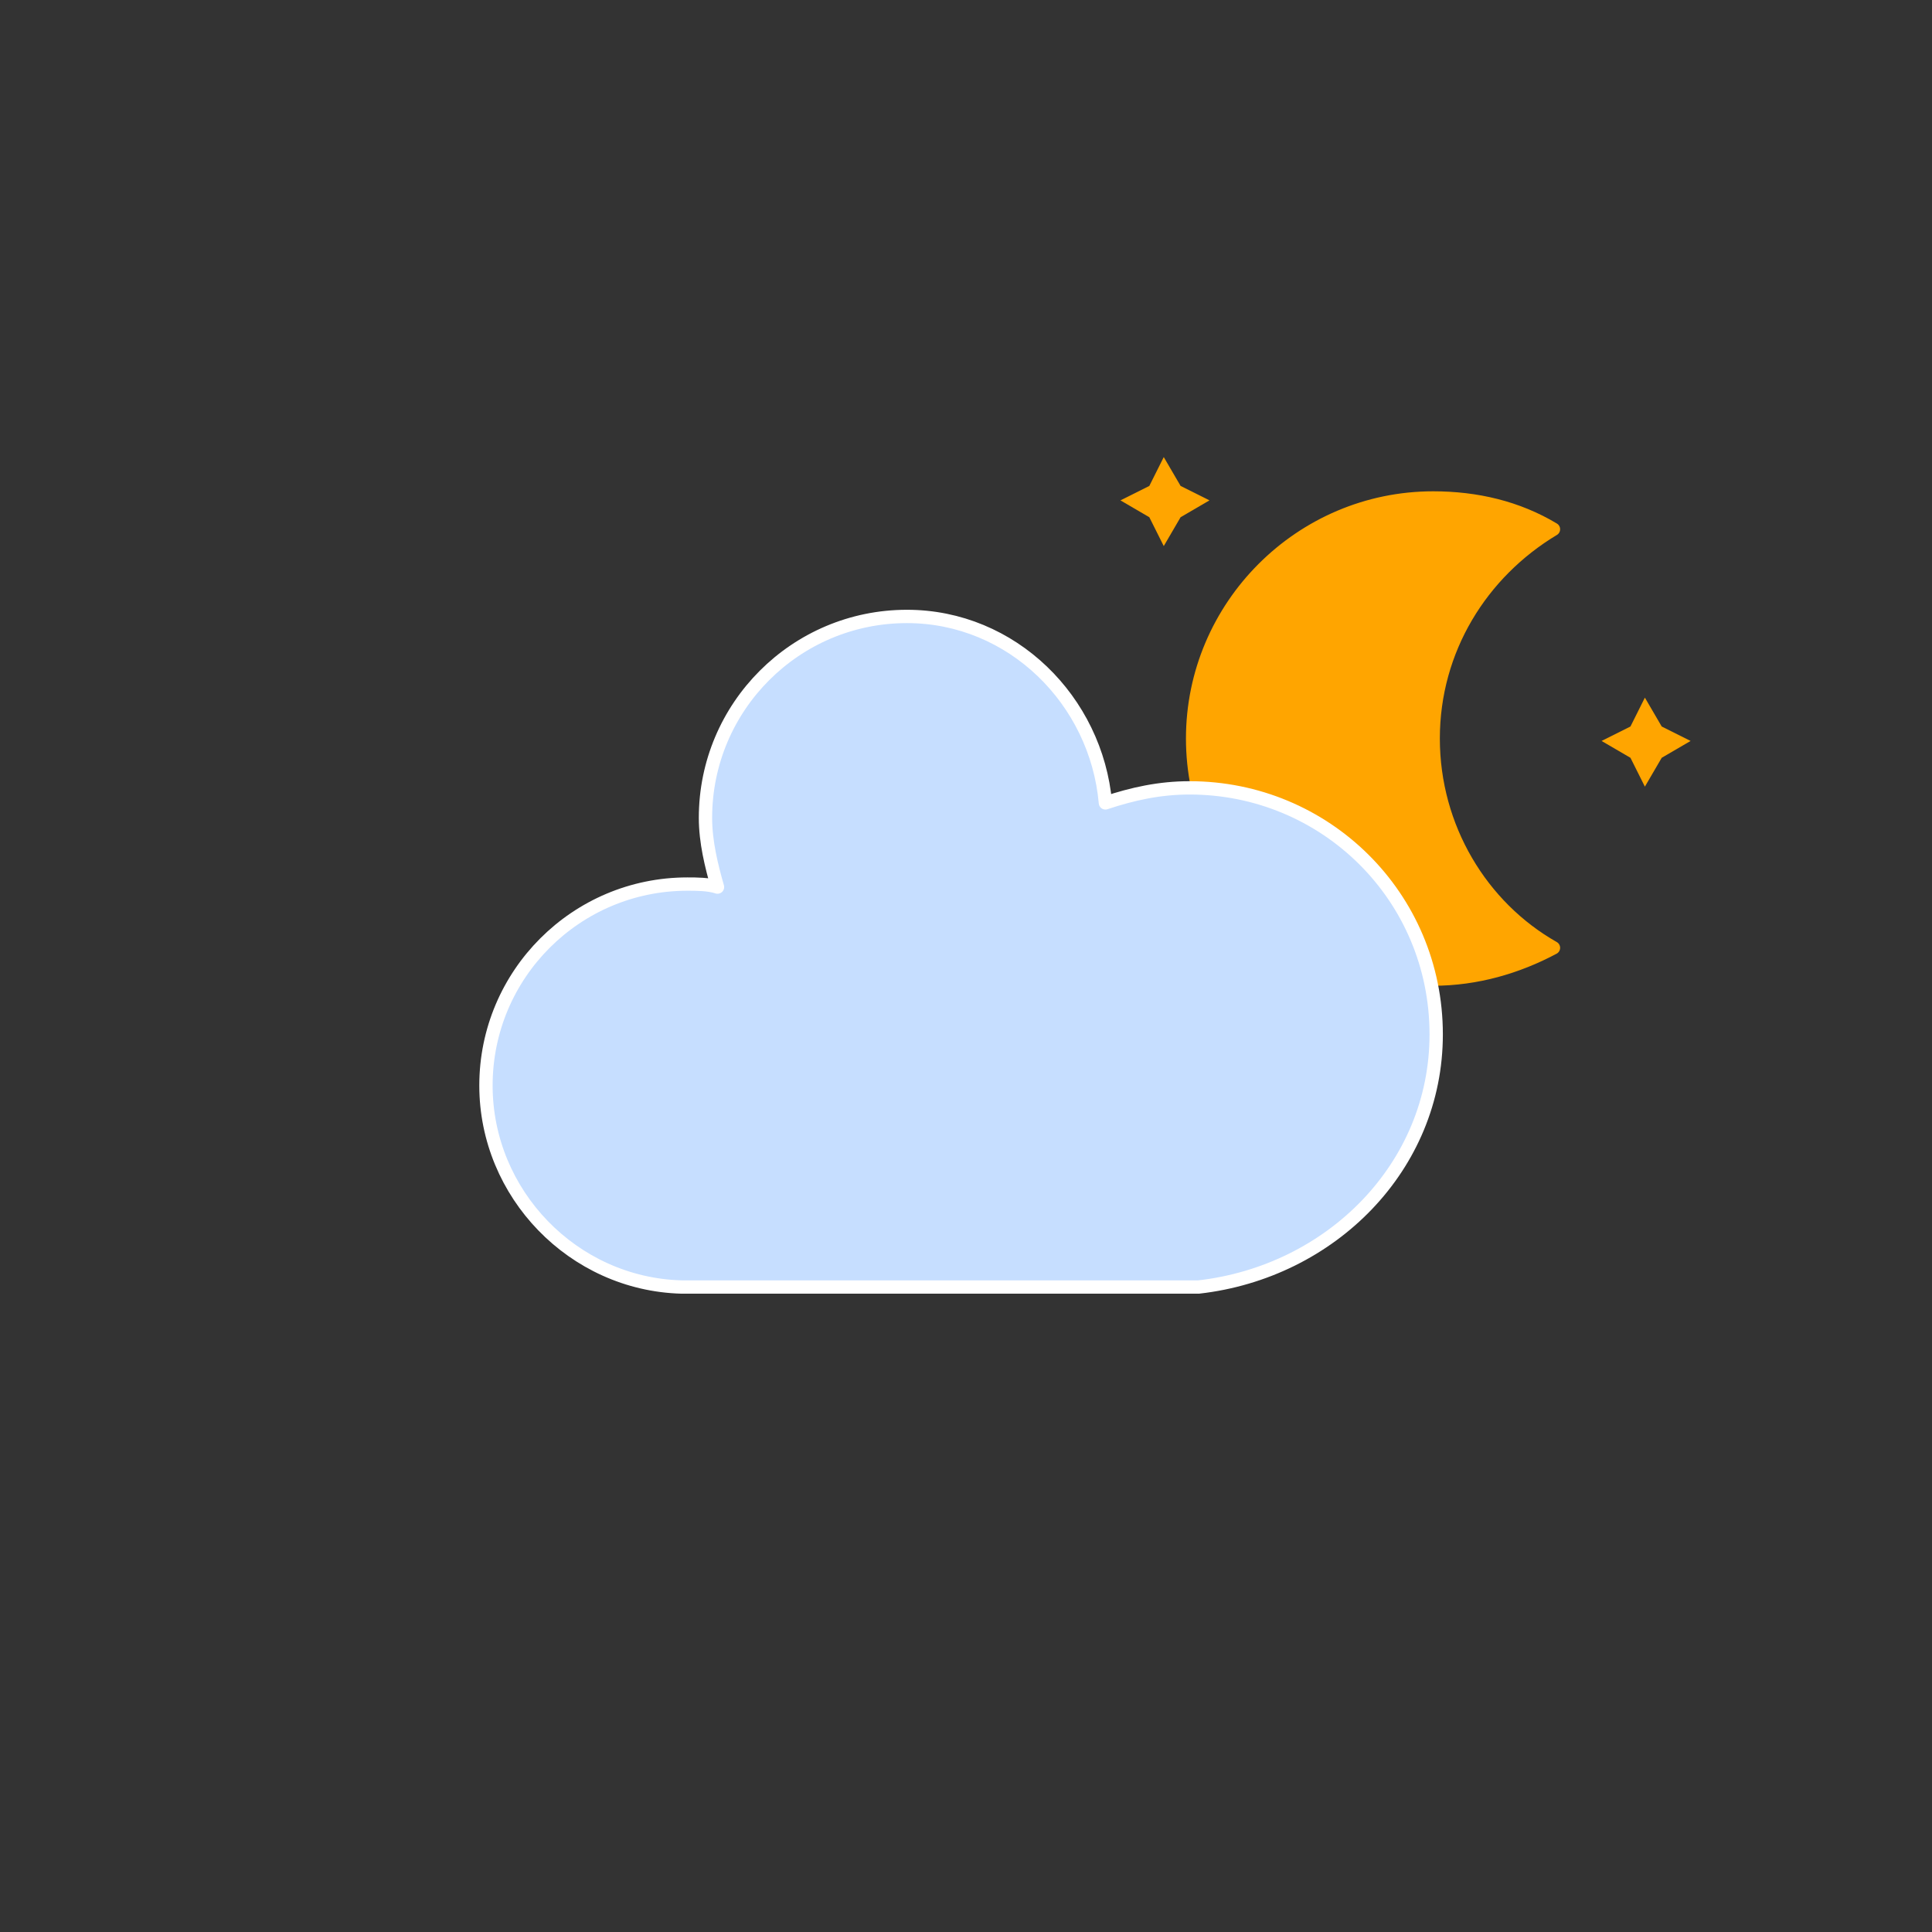 <svg width="145" height="145" viewBox="0 0 145 145" fill="none" xmlns="http://www.w3.org/2000/svg">
<rect x="0" y="0" width="145" height="145" fill="#333333" stroke="none"/>
<g id="cloudy-night-1">
<g id="cloudy-night-1_2">
<g id="Group">
<g id="Group_2">
<g id="Group_3">
<path id="Vector" d="M87.342 34.304L88.606 36.471L90.772 37.554L88.606 38.818L87.342 40.984L86.258 38.818L84.092 37.554L86.258 36.471L87.342 34.304Z" fill="#FFA500"/>
</g>
<g id="Group_4">
<path id="Vector_2" d="M123.451 52.359L124.715 54.526L126.882 55.609L124.715 56.873L123.451 59.039L122.368 56.873L120.201 55.609L122.368 54.526L123.451 52.359Z" fill="#FFA500"/>
</g>
<g id="Group_5">
<path id="Vector_3" d="M107.563 55.428C107.563 48.748 111.174 42.97 116.59 39.721C113.882 38.096 110.813 37.373 107.563 37.373C97.633 37.373 89.508 45.498 89.508 55.428C89.508 65.358 97.633 73.483 107.563 73.483C110.813 73.483 113.882 72.58 116.59 71.136C111.174 68.067 107.563 62.108 107.563 55.428Z" fill="#FFA500" stroke="#FFA500" strokeWidth="1.6" stroke-linejoin="round"/>
</g>
</g>
<g id="Group_6">
<path id="Vector_4" d="M107.789 77.636C107.789 67.254 99.438 59.13 89.282 59.13C87.026 59.13 84.995 59.581 82.963 60.258C82.286 52.585 75.967 46.265 68.068 46.265C59.718 46.265 52.947 53.036 52.947 61.386C52.947 63.192 53.399 64.997 53.85 66.577C53.173 66.351 52.27 66.351 51.593 66.351C43.243 66.351 36.472 73.122 36.472 81.472C36.472 89.597 43.017 96.368 51.142 96.593H89.96C99.89 95.465 107.789 87.566 107.789 77.636Z" fill="#C6DEFF" stroke="white" strokeWidth="1.2" stroke-linejoin="round"/>
</g>
</g>
</g>
</g>
</svg>
